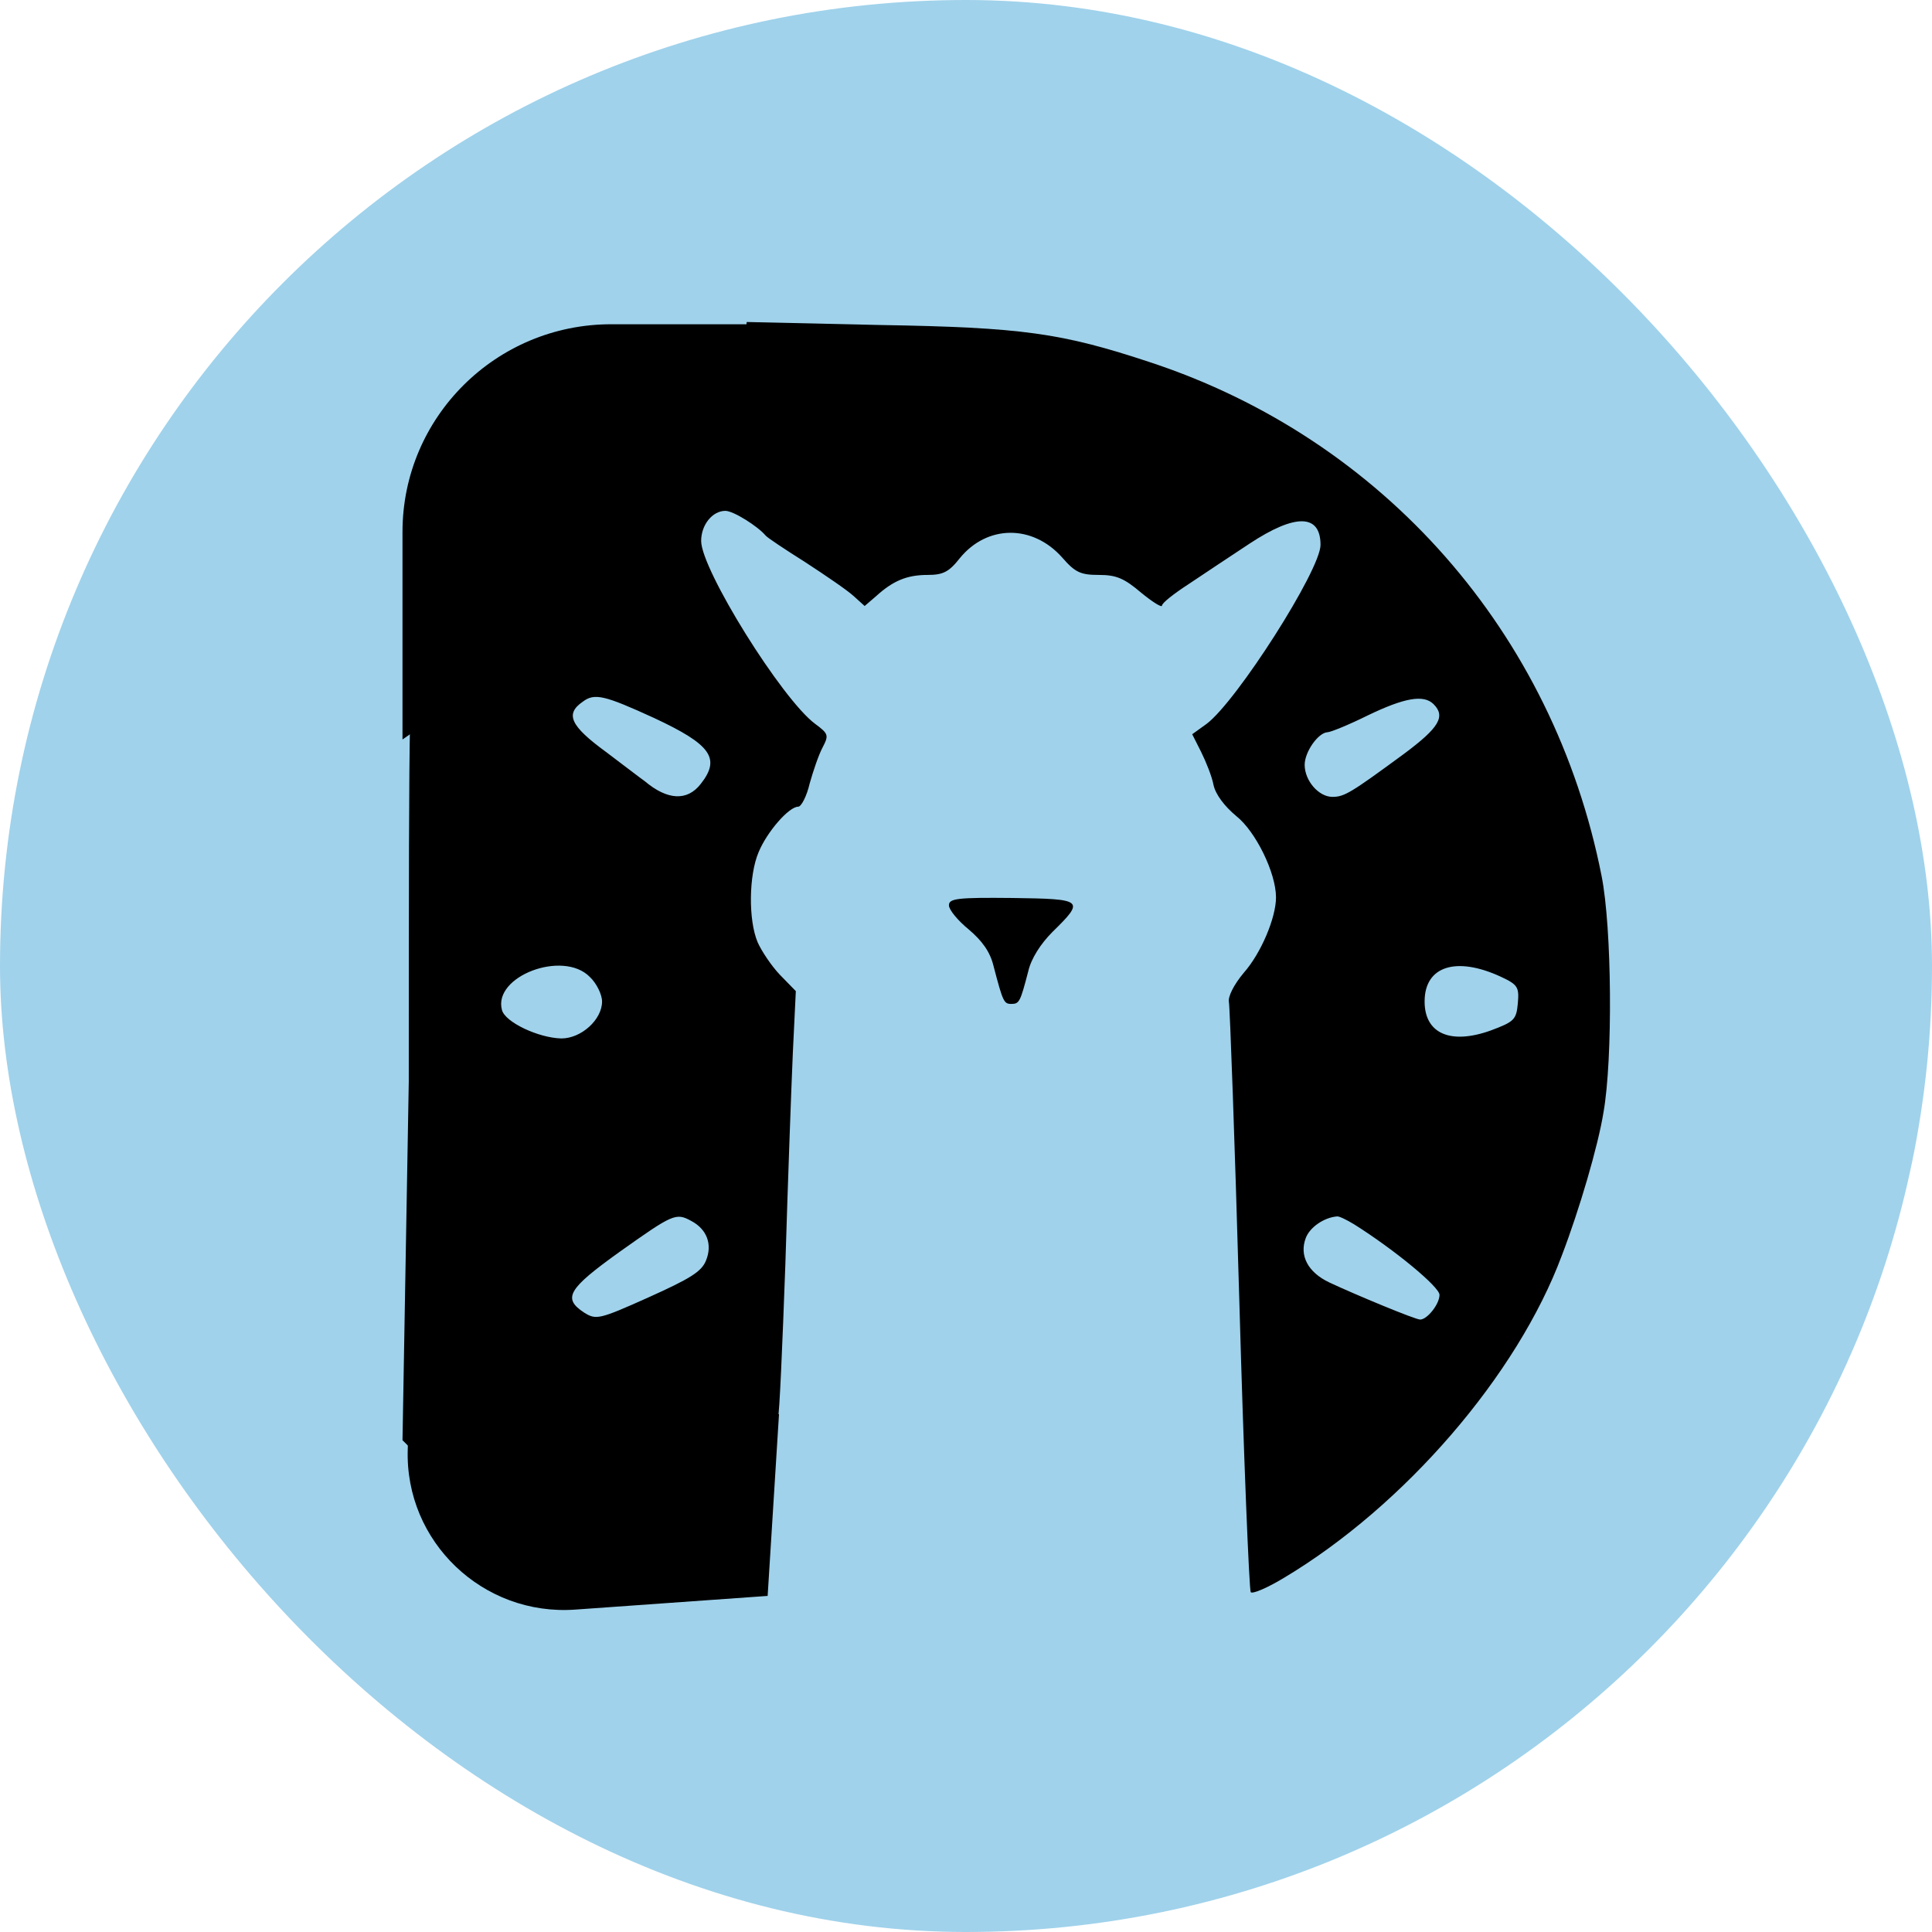 <svg width="24" height="24" viewBox="0 0 24 24" fill="none" xmlns="http://www.w3.org/2000/svg">
<rect width="24" height="24" rx="12" fill="#A0D2EB"/>
<path d="M9.233 4.392C9.128 5.262 8.771 6.064 8.205 6.683C8.106 6.781 8.033 6.897 8.033 6.934C8.033 6.977 7.983 7.02 7.928 7.038C7.866 7.063 7.749 7.124 7.669 7.185C7.522 7.295 7.516 7.295 7.552 7.155C7.583 7.038 7.577 7.026 7.503 7.087C7.436 7.142 7.429 7.179 7.485 7.246C7.528 7.289 7.546 7.332 7.534 7.344C7.282 7.491 7.109 7.571 7.066 7.571C7.042 7.571 7.054 7.547 7.103 7.516C7.158 7.479 7.165 7.449 7.115 7.424C7.054 7.387 7.017 7.461 7.042 7.589C7.06 7.694 6.094 8.037 5.626 8.092C5.441 8.11 5.244 8.141 5.189 8.159C5.084 8.19 5.078 8.496 5.078 13.433L5 17.891L5.743 18.628C6.518 18.578 7.239 18.462 8.002 18.248C8.574 18.088 9.615 17.69 9.664 17.611C9.682 17.586 9.719 16.729 9.756 15.706C9.787 14.689 9.83 13.501 9.849 13.078L9.886 12.312L9.689 12.11C9.584 12 9.461 11.816 9.412 11.706C9.295 11.43 9.301 10.873 9.424 10.585C9.528 10.334 9.799 10.021 9.916 10.021C9.953 10.021 10.021 9.893 10.058 9.733C10.101 9.58 10.169 9.378 10.218 9.286C10.298 9.133 10.292 9.115 10.126 8.992C9.713 8.686 8.71 7.075 8.71 6.72C8.71 6.518 8.851 6.346 9.011 6.346C9.11 6.346 9.412 6.536 9.51 6.652C9.528 6.677 9.75 6.824 10.002 6.983C10.255 7.148 10.526 7.332 10.606 7.406L10.741 7.528L10.883 7.406C11.092 7.216 11.264 7.142 11.523 7.142C11.714 7.142 11.788 7.106 11.923 6.934C12.262 6.518 12.828 6.511 13.197 6.928C13.357 7.112 13.425 7.142 13.653 7.142C13.868 7.142 13.967 7.185 14.176 7.363C14.318 7.479 14.435 7.553 14.435 7.522C14.435 7.491 14.582 7.375 14.761 7.259C14.933 7.142 15.278 6.916 15.518 6.756C16.091 6.377 16.404 6.383 16.404 6.769C16.404 7.081 15.364 8.71 14.989 8.992L14.81 9.121L14.921 9.341C14.982 9.464 15.056 9.648 15.075 9.752C15.1 9.868 15.21 10.015 15.358 10.138C15.598 10.328 15.851 10.842 15.851 11.148C15.851 11.399 15.666 11.841 15.45 12.085C15.327 12.232 15.253 12.38 15.266 12.447C15.278 12.508 15.339 14.174 15.395 16.147C15.45 18.119 15.518 19.748 15.537 19.779C15.561 19.803 15.746 19.724 15.949 19.601C17.445 18.707 18.848 17.084 19.402 15.595C19.618 15.032 19.852 14.236 19.919 13.819C20.036 13.158 20.024 11.522 19.895 10.879C19.298 7.859 17.186 5.458 14.293 4.502C13.185 4.135 12.705 4.067 10.92 4.037L9.276 4L9.233 4.392ZM8.125 8.919C8.833 9.249 8.956 9.421 8.704 9.739C8.537 9.954 8.291 9.942 8.008 9.703C7.971 9.678 7.756 9.513 7.528 9.341C7.085 9.017 7.017 8.87 7.239 8.717C7.386 8.606 7.509 8.637 8.125 8.919ZM17.808 8.747C17.962 8.9 17.876 9.041 17.439 9.366C16.78 9.85 16.7 9.899 16.552 9.899C16.38 9.899 16.207 9.697 16.207 9.501C16.207 9.341 16.374 9.102 16.491 9.096C16.528 9.096 16.755 9.004 16.989 8.888C17.445 8.668 17.685 8.625 17.808 8.747ZM7.325 12.134C7.411 12.214 7.479 12.355 7.479 12.441C7.479 12.667 7.22 12.9 6.974 12.9C6.691 12.894 6.272 12.698 6.235 12.545C6.124 12.128 6.992 11.798 7.325 12.134ZM18.645 12.134C18.855 12.232 18.873 12.263 18.855 12.465C18.836 12.667 18.811 12.692 18.516 12.802C18.017 12.98 17.697 12.839 17.697 12.441C17.697 12 18.091 11.877 18.645 12.134ZM8.587 15.167C8.784 15.271 8.851 15.461 8.771 15.657C8.716 15.797 8.574 15.883 8.057 16.116C7.442 16.392 7.405 16.398 7.257 16.306C6.986 16.128 7.054 16.012 7.694 15.553C8.359 15.081 8.396 15.062 8.587 15.167ZM16.823 15.21C17.328 15.528 17.882 15.987 17.882 16.085C17.882 16.202 17.728 16.392 17.642 16.392C17.58 16.392 16.842 16.085 16.515 15.932C16.244 15.804 16.14 15.595 16.22 15.381C16.269 15.246 16.448 15.124 16.608 15.111C16.632 15.105 16.731 15.154 16.823 15.21Z" fill="black"/>
<path d="M11.788 11.246C11.788 11.302 11.899 11.436 12.034 11.546C12.2 11.687 12.299 11.822 12.342 12C12.459 12.447 12.471 12.471 12.563 12.471C12.662 12.471 12.674 12.447 12.773 12.067C12.809 11.908 12.927 11.724 13.074 11.577C13.48 11.179 13.462 11.167 12.576 11.155C11.892 11.148 11.788 11.161 11.788 11.246Z" fill="black"/>
<path d="M5 6.607C5 5.183 6.161 4.028 7.592 4.028H10.184L8.24 6.93L5 9.186V6.607Z" fill="black"/>
<path d="M5.078 17.568H9.677L9.536 19.825L7.146 19.995C5.998 20.077 5.03 19.152 5.065 18.007L5.078 17.568Z" fill="black"/>
</svg>
